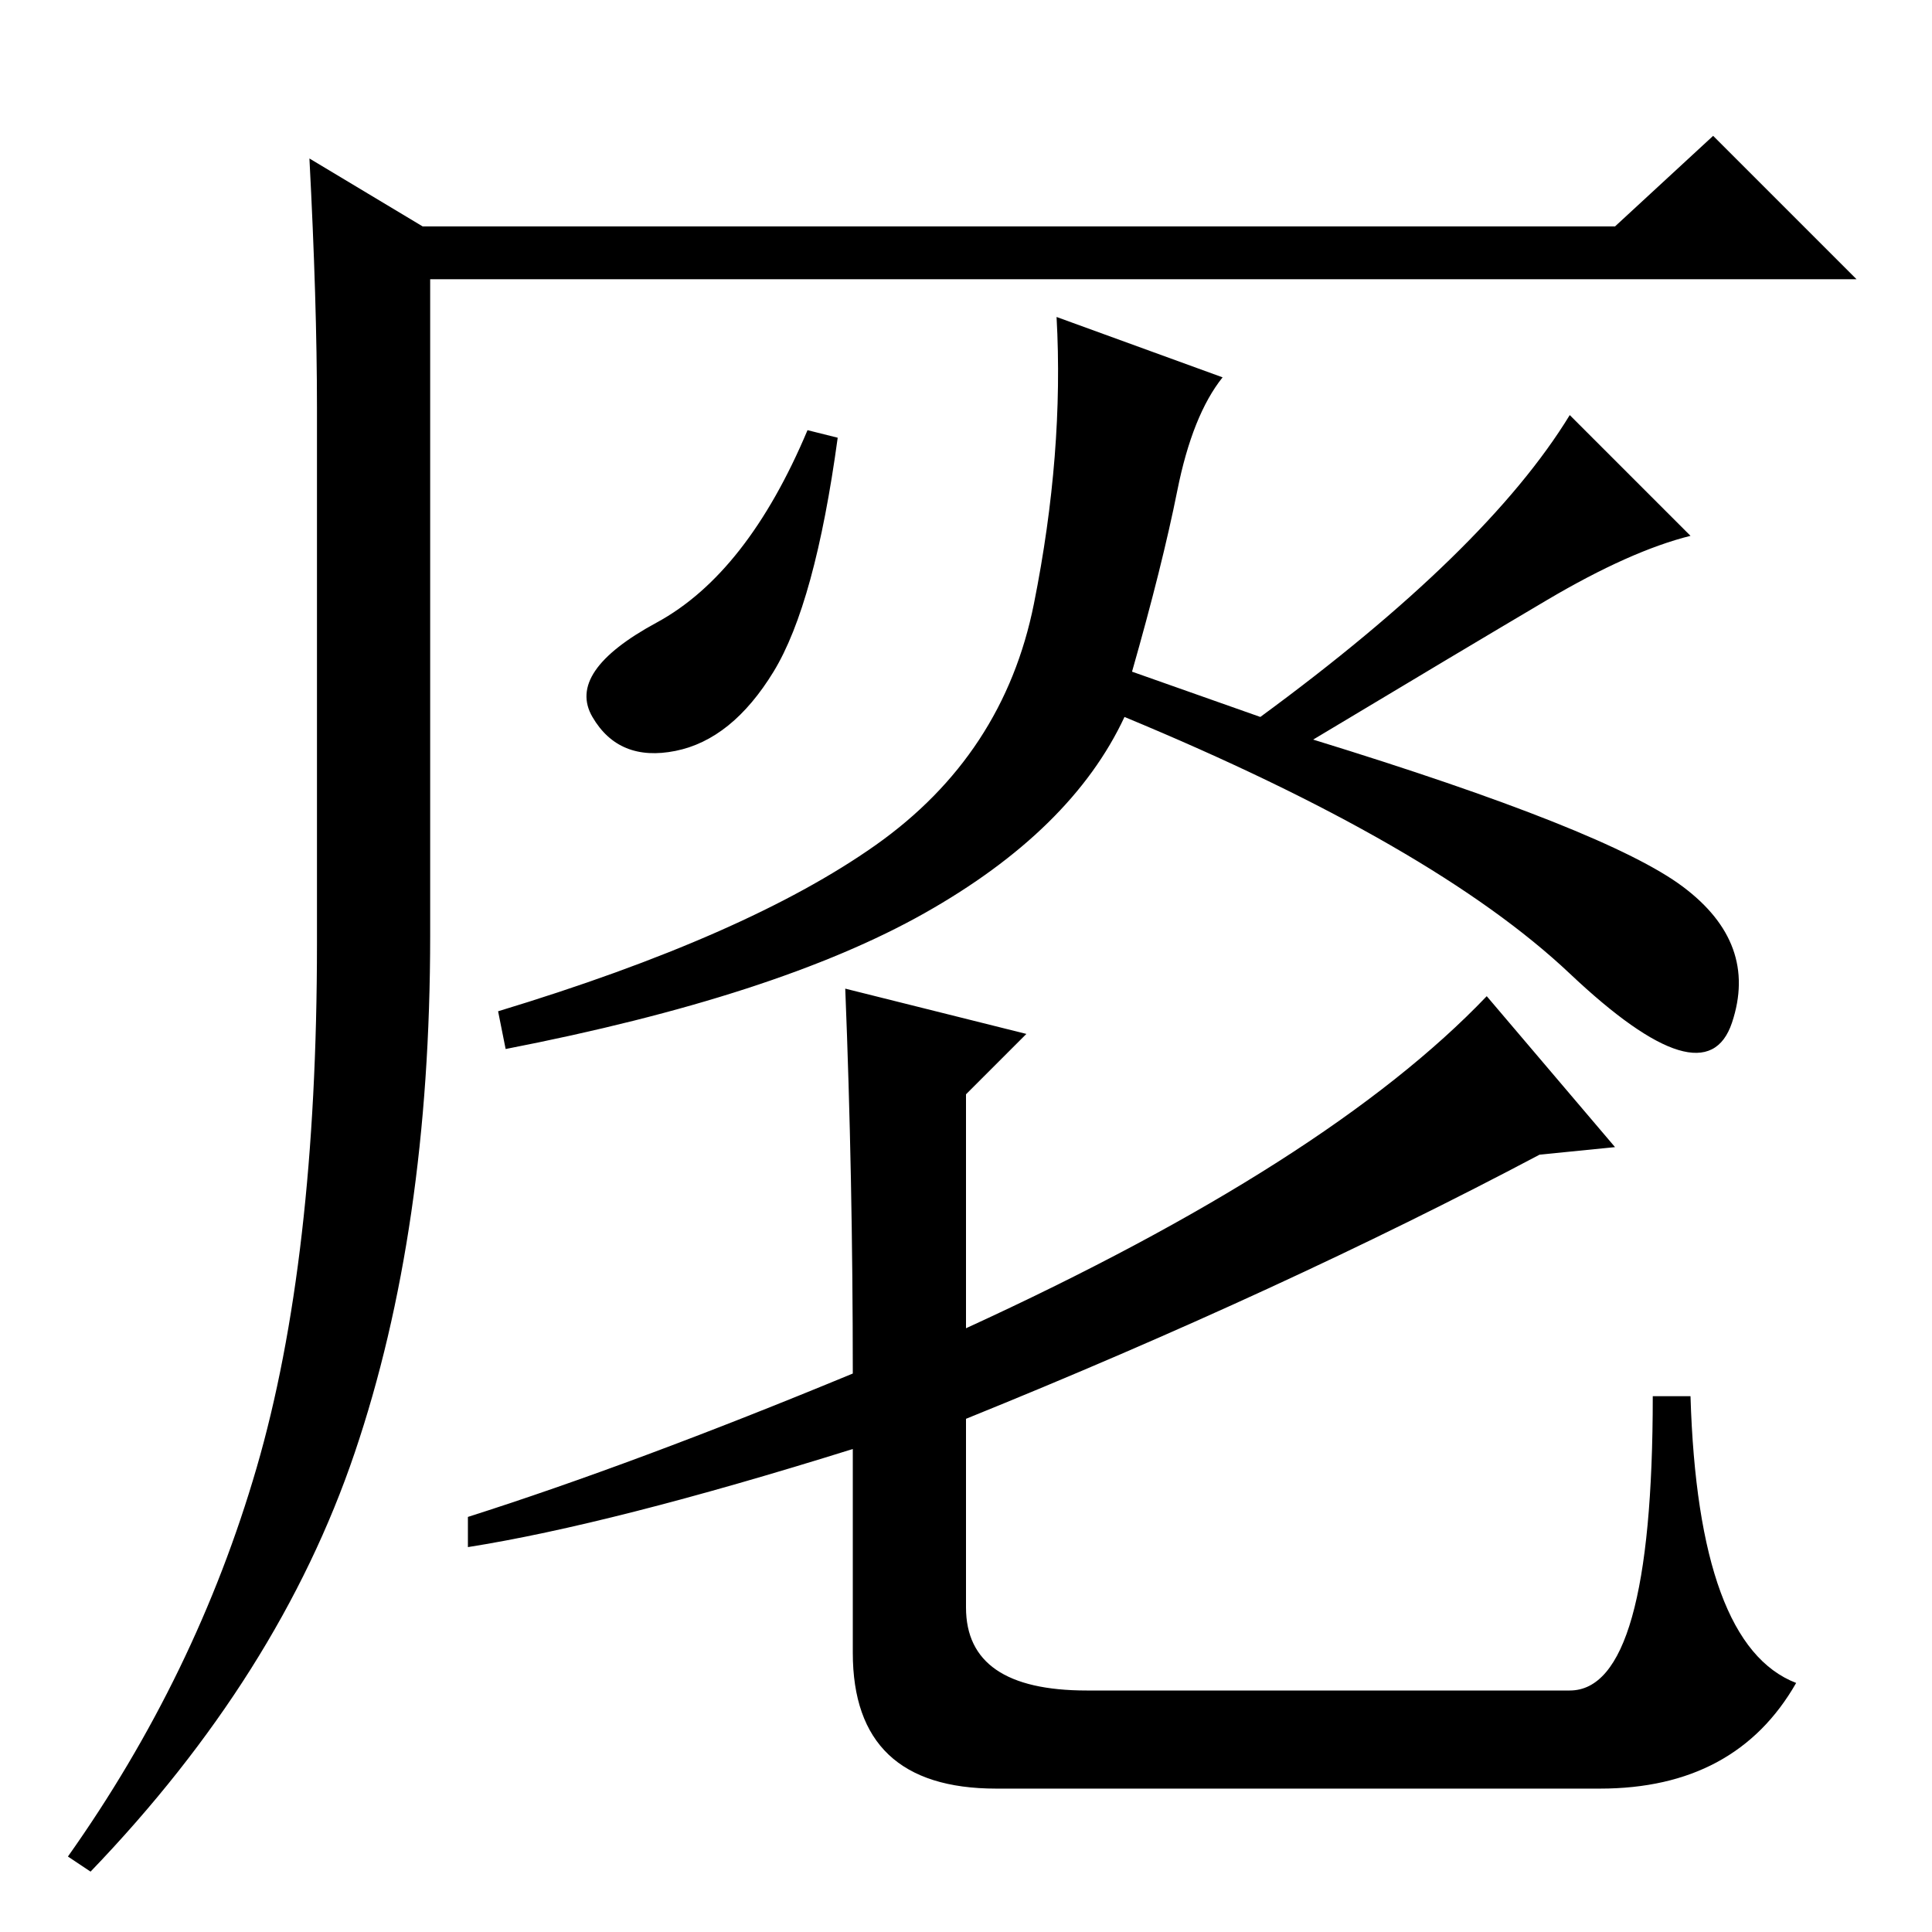 <?xml version="1.0" standalone="no"?>
<!DOCTYPE svg PUBLIC "-//W3C//DTD SVG 1.1//EN" "http://www.w3.org/Graphics/SVG/1.1/DTD/svg11.dtd" >
<svg xmlns="http://www.w3.org/2000/svg" xmlns:xlink="http://www.w3.org/1999/xlink" version="1.1" viewBox="0 -36 256 256">
  <g transform="matrix(1 0 0 -1 0 220)">
   <path fill="currentColor"
d="M41 235l15 -9h158l13 12l19 -19h-189v-87q0 -39 -10 -68.5t-35 -55.5l-3 2q17 24 25 51.5t8 69.5v71q0 14 -1 33zM102.5 167q-5.5 -9 -13 -10.5t-11 4.5t8.5 12.5t20 25.5l4 -1q-3 -22 -8.5 -31zM162 206q-4 -5 -6 -15t-6 -24l17 -6q30 22 41 40l16 -16q-8 -2 -19 -8.5
t-31 -18.5q39 -12 49 -19.5t6.5 -18t-21.5 6.5t-59 34q-7 -15 -26.5 -26t-55.5 -18l-1 5q33 10 50 22t21 32t3 38zM128 80q48 22 69 44l17 -20l-10 -1q-34 -18 -76 -35v-25q0 -11 16 -11h64q11 0 11 39h5q1 -33 14 -38q-8 -14 -26 -14h-80q-19 0 -19 18v27q-32 -10 -51 -13
v4q22 7 51 19q0 26 -1 51l24 -6l-8 -8v-31z" />
  </g>

</svg>
